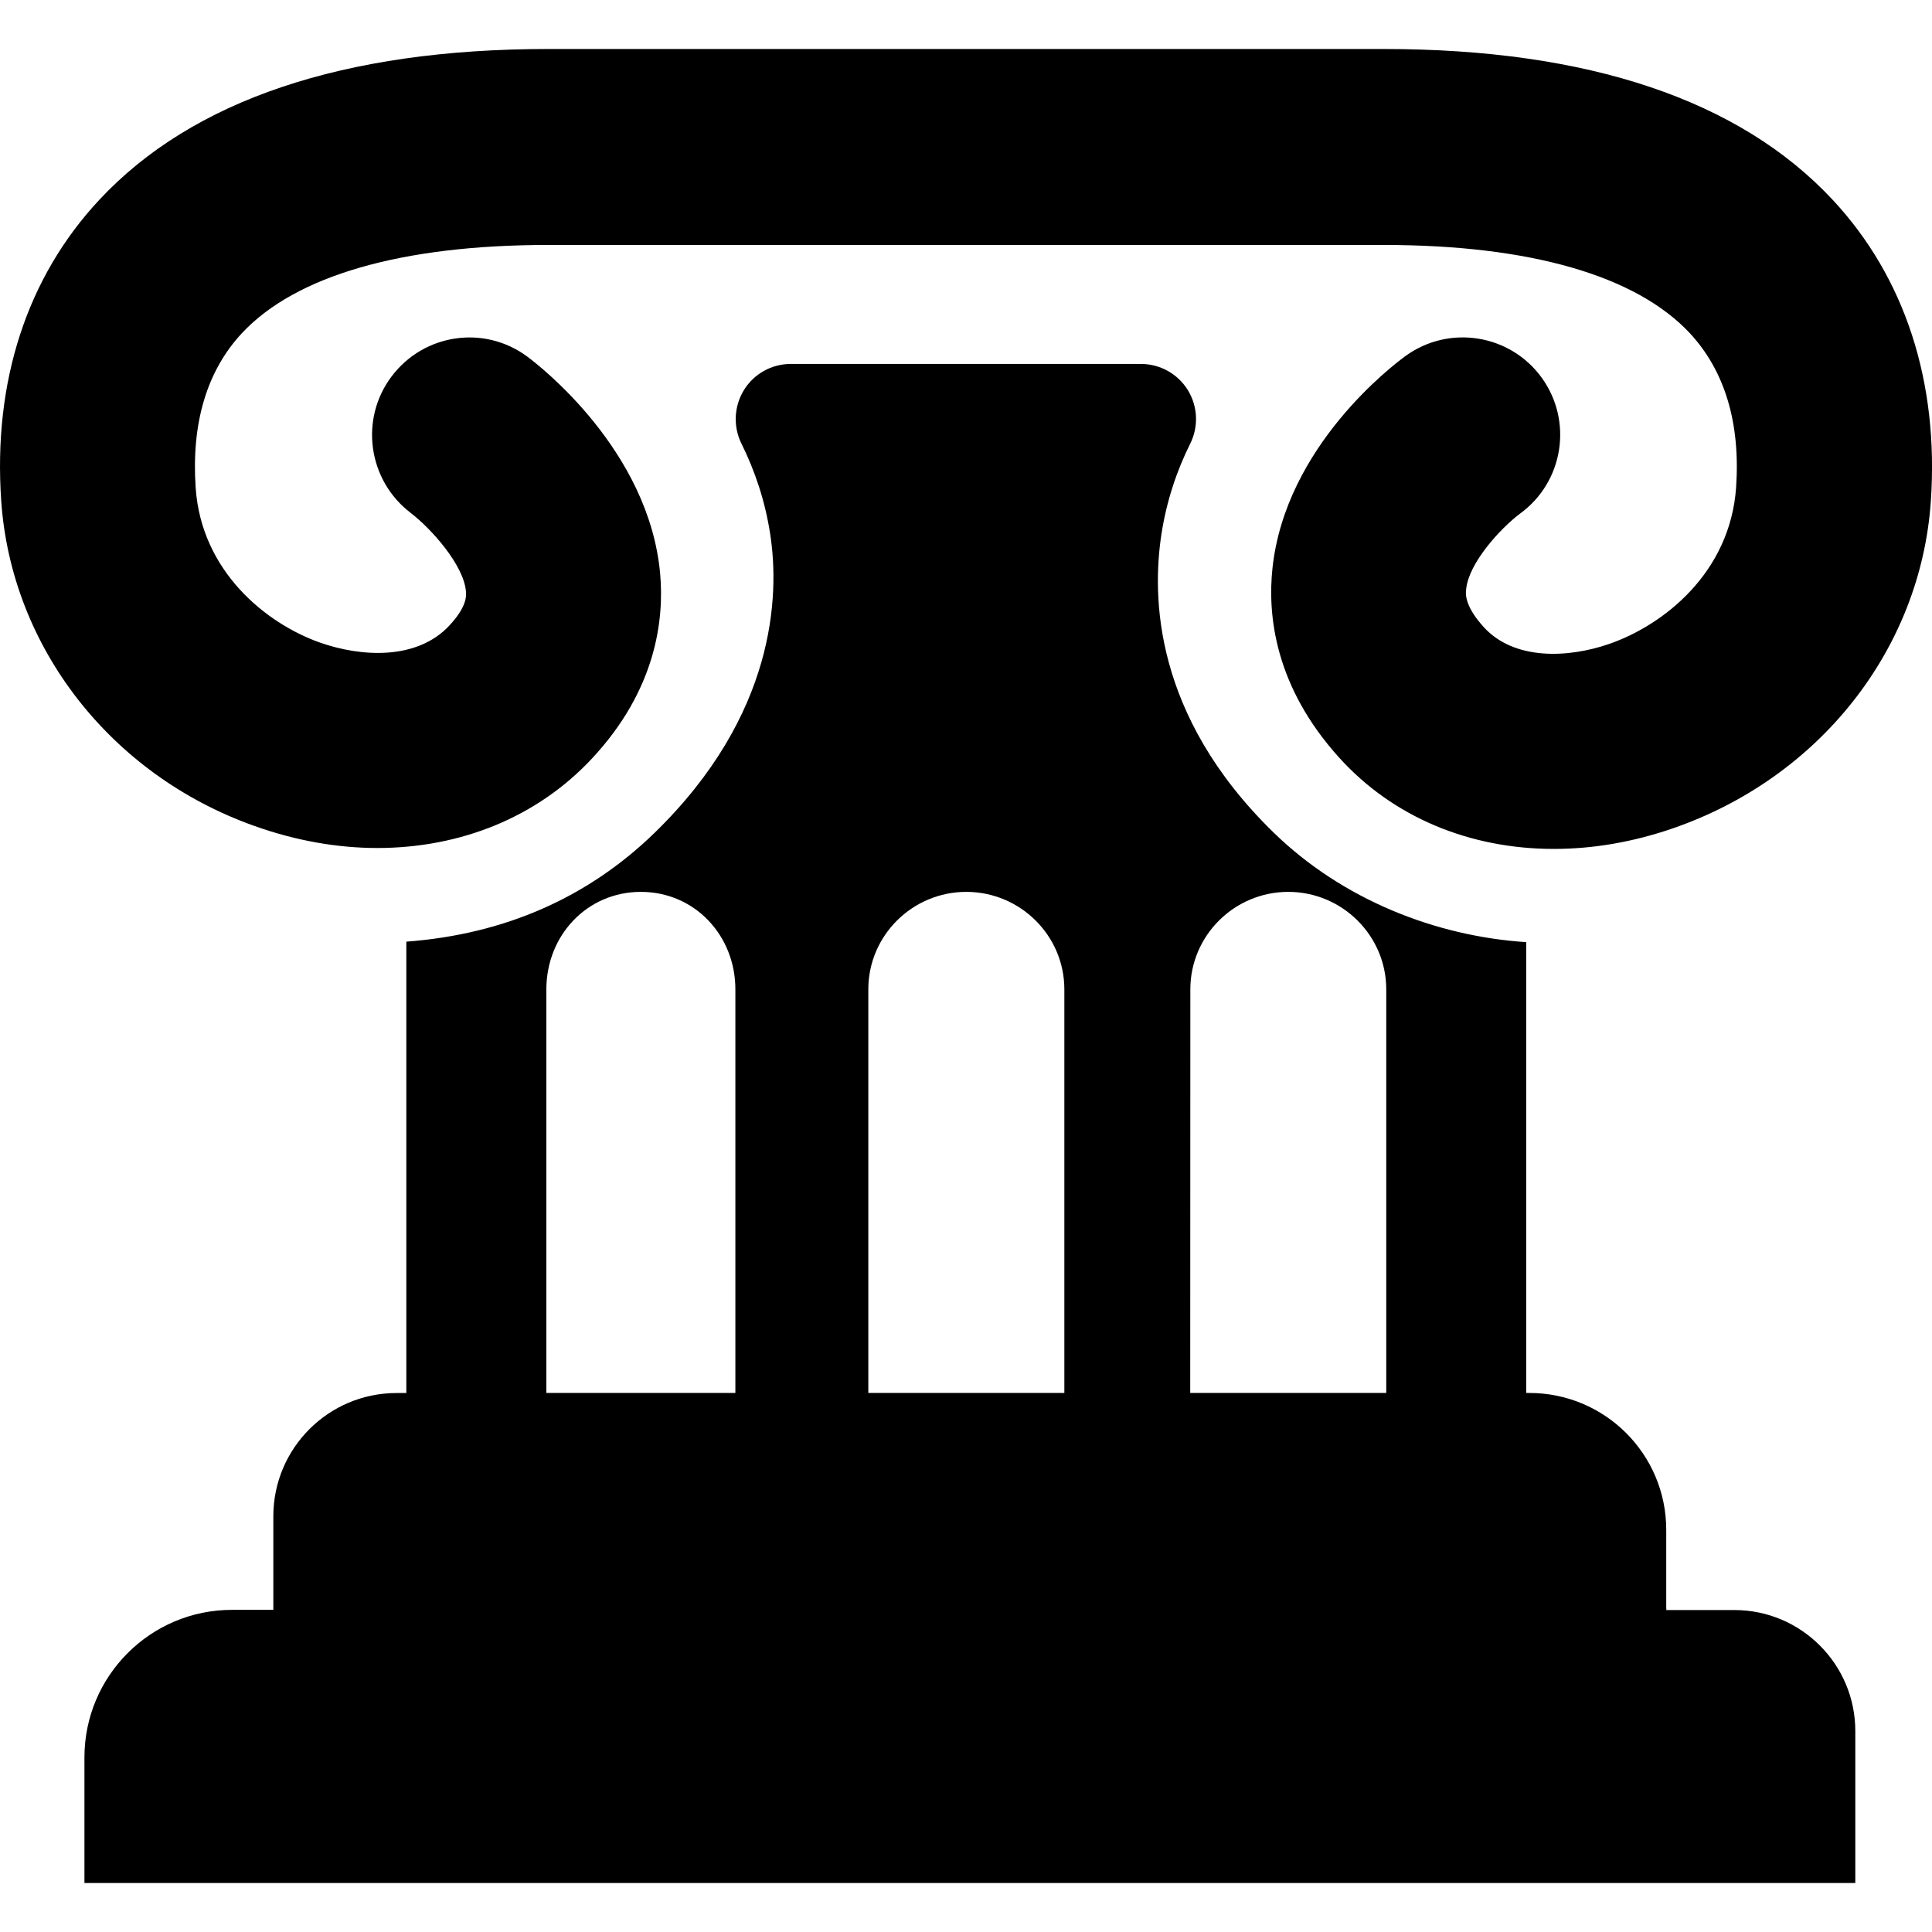 <svg id="Capa_1" xmlns="http://www.w3.org/2000/svg" xmlns:xlink="http://www.w3.org/1999/xlink" width="31.666" height="31.666" viewBox="0 0 31.666 31.666" style="enable-background:new 0 0 31.666 31.666"><g><g><path d="M27.31 26.339v-1.265c0-1.239-1.004-2.243-2.244-2.243h-.051v-7.389c-1.49-.097-3.014-.7-4.139-1.795-1.98-1.928-1.992-3.884-1.841-4.885.085-.552.253-1.049.474-1.492.139-.28.123-.612-.041-.878-.166-.266-.455-.427-.77-.427h-5.737c-.312.0-.603.161-.767.427C12.03 6.658 12.014 6.99 12.152 7.27c.22.443.389.94.473 1.492.153 1.001.087 2.957-1.893 4.885-1.096 1.067-2.466 1.667-4.072 1.787v7.398H6.501c-1.116.0-2.021.904-2.021 2.021v1.485.048H3.803c-1.336.0-2.419 1.083-2.419 2.419v2.058h29.025v-2.491c0-1.095-.89-1.983-1.982-1.983h-1.115L27.31 26.339v0zM19.51 16.216c0-.883.723-1.598 1.605-1.598.882.0 1.606.715 1.606 1.598v6.615h-3.158-.055L19.51 16.216v0zM14.232 16.216c0-.883.723-1.598 1.606-1.598s1.607.715 1.607 1.598v6.615h-.013-3.194-.006V16.216v0zM8.955 16.216c0-.883.666-1.598 1.549-1.598.883.0 1.549.715 1.549 1.598v6.615H8.955V16.216z"/><path d="M30.037 3.274c-1.522-1.632-3.999-2.471-7.358-2.471h-3.271-3.641-3.508H8.987c-3.359.0-5.835.839-7.358 2.471C.441 4.545-.115 6.256.02 8.209c.165 2.399 1.796 4.494 4.154 5.33.676.241 1.358.36 2.013.36 1.363-.001 2.619-.505 3.515-1.466 1.048-1.122 1.186-2.269 1.118-3.031-.183-2.02-1.973-3.405-2.176-3.556C7.938 5.321 6.948 5.468 6.419 6.169c-.529.701-.389 1.7.309 2.235.345.265.873.858.909 1.29.006.068.02.247-.273.56-.532.57-1.445.516-2.123.277-.879-.312-1.94-1.164-2.034-2.536C3.135 6.933 3.39 6.08 3.964 5.462c.882-.945 2.619-1.447 5.022-1.447h3.271 3.508 3.641 3.271c2.401.0 4.139.502 5.021 1.447.572.618.83 1.469.757 2.531-.099 1.393-1.183 2.251-2.082 2.562-.666.23-1.556.275-2.058-.281-.312-.347-.295-.544-.284-.618.041-.424.553-.99.886-1.24.709-.517.867-1.512.353-2.224-.517-.715-1.515-.875-2.229-.36-.201.146-1.971 1.478-2.185 3.482-.082.771.039 1.936 1.09 3.1.885.982 2.146 1.5 3.521 1.5.637.0 1.295-.11 1.954-.338 2.4-.829 4.06-2.933 4.226-5.362C31.781 6.261 31.223 4.545 30.037 3.274z"/></g></g><g/><g/><g/><g/><g/><g/><g/><g/><g/><g/><g/><g/><g/><g/><g/></svg>